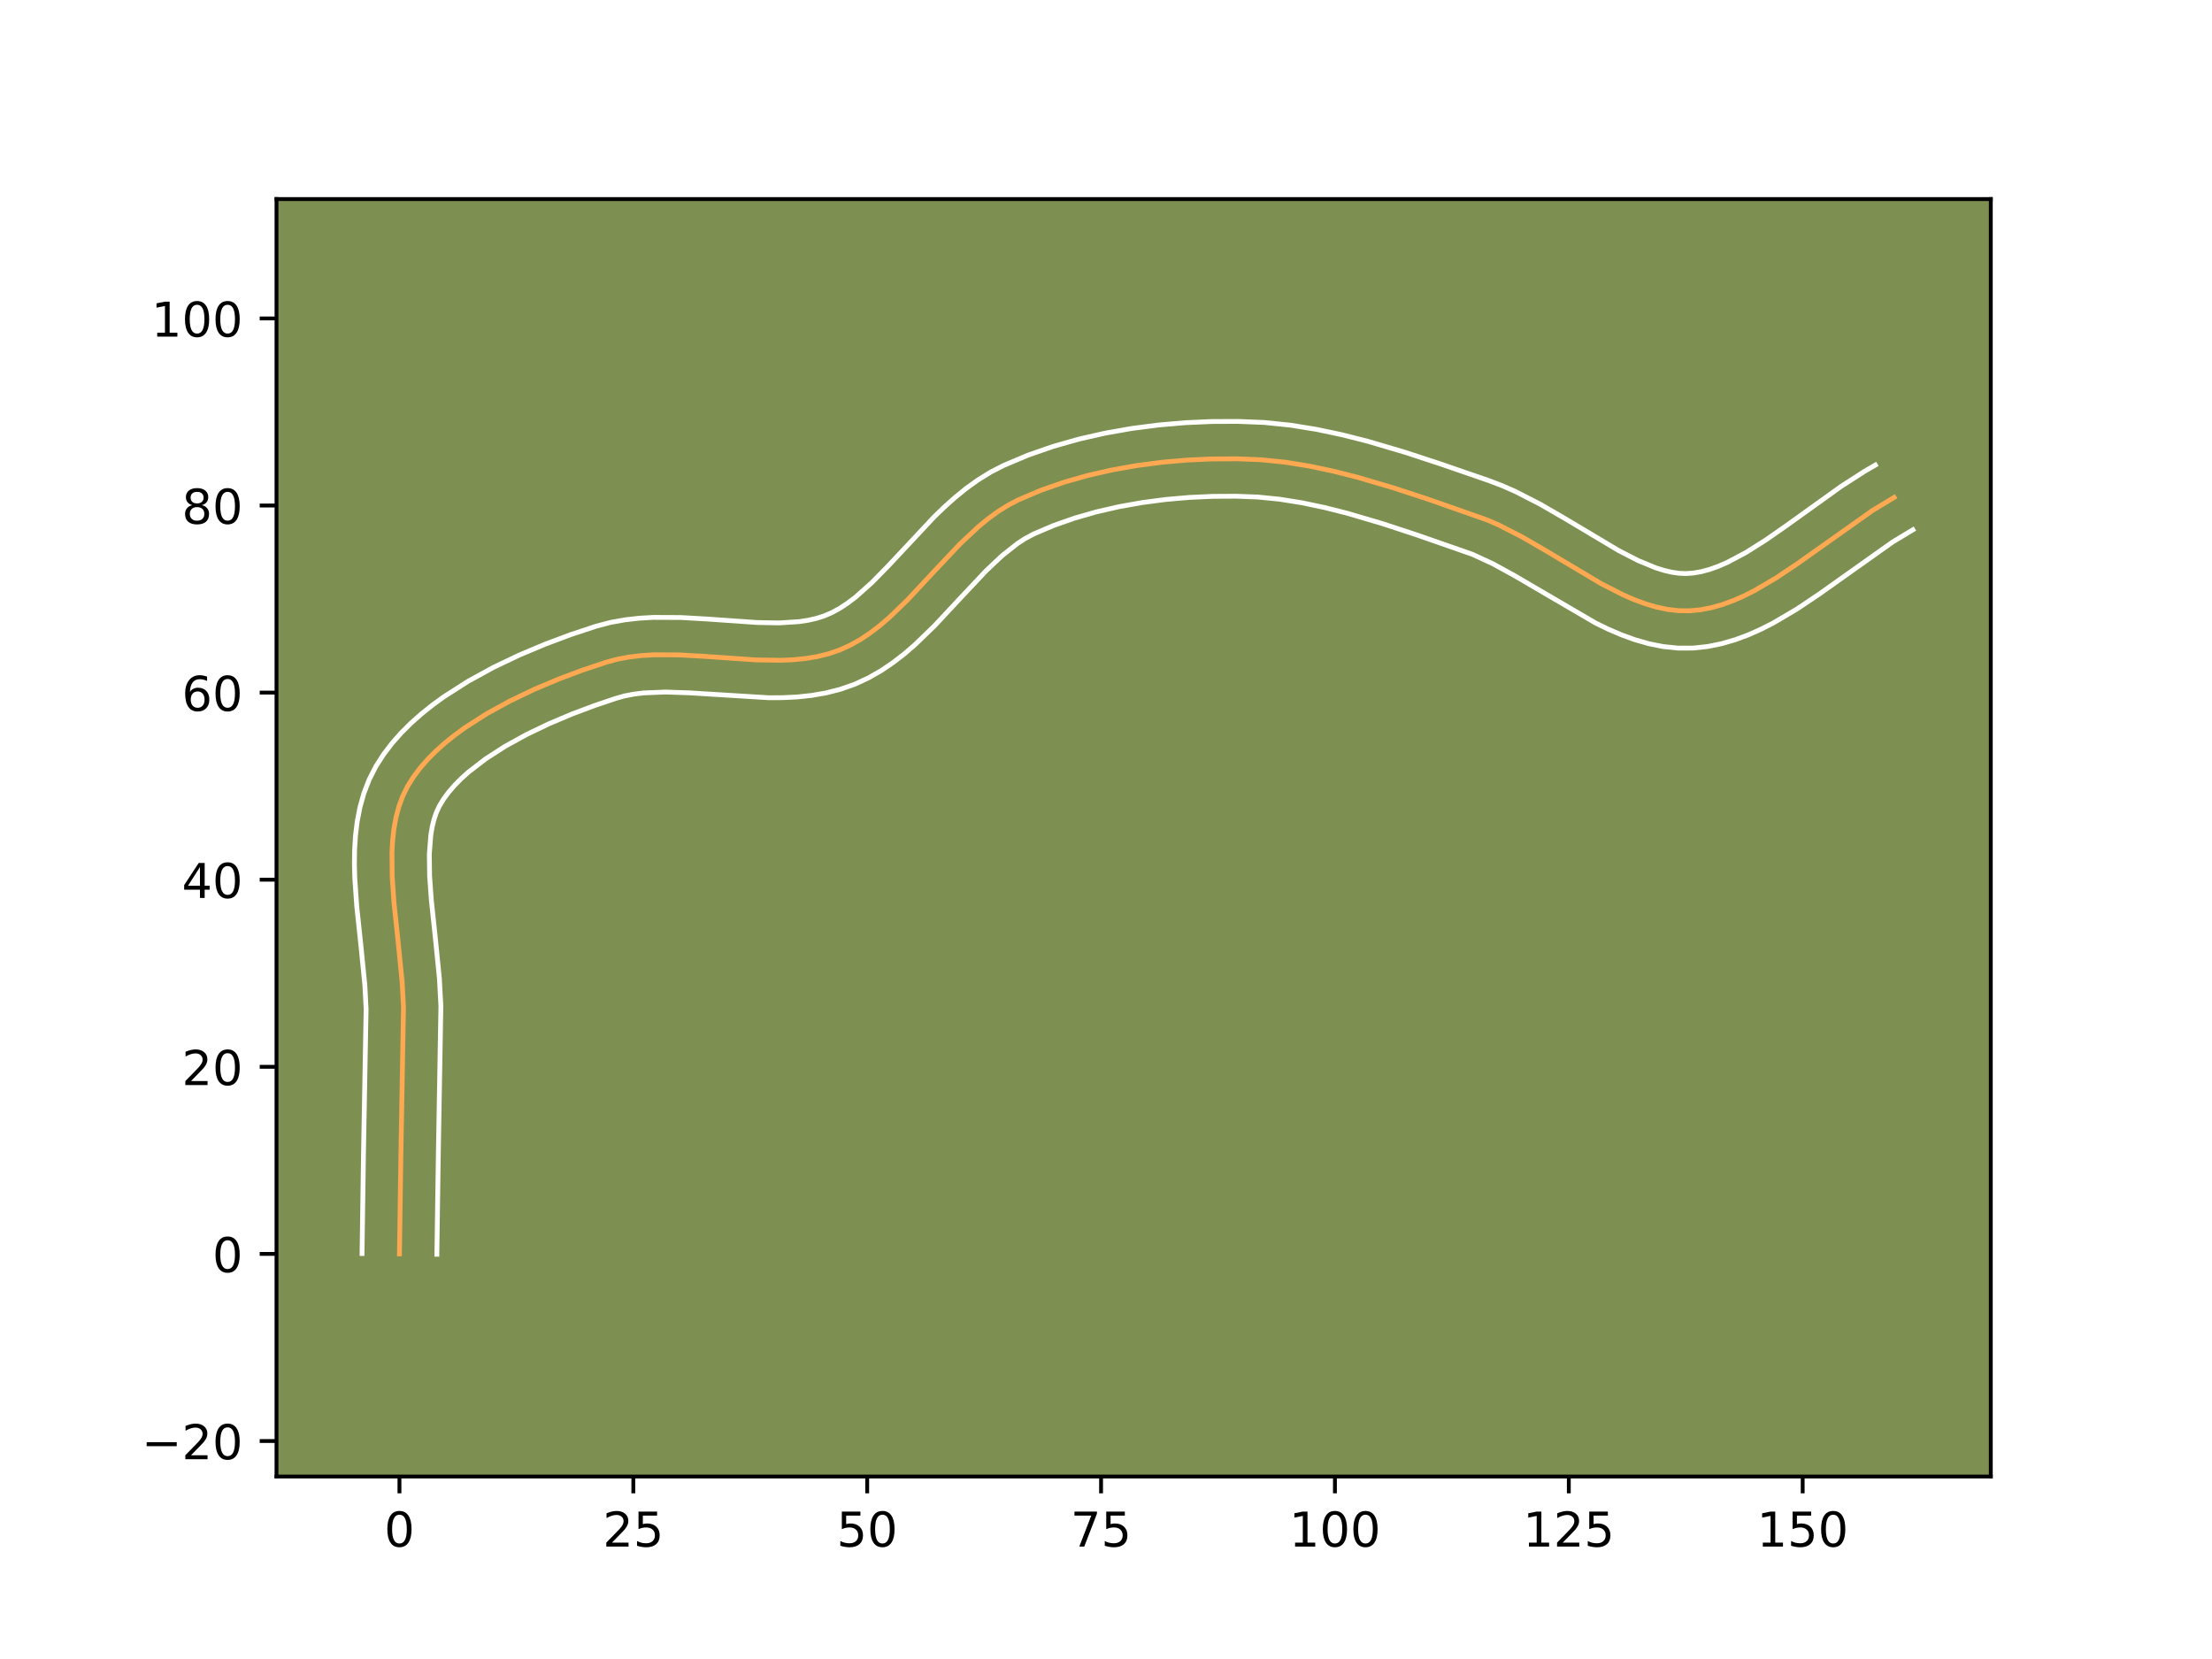 <?xml version="1.0" encoding="utf-8" standalone="no"?>
<!DOCTYPE svg PUBLIC "-//W3C//DTD SVG 1.1//EN"
  "http://www.w3.org/Graphics/SVG/1.1/DTD/svg11.dtd">
<!-- Created with matplotlib (https://matplotlib.org/) -->
<svg height="345.6pt" version="1.1" viewBox="0 0 460.8 345.6" width="460.8pt" xmlns="http://www.w3.org/2000/svg" xmlns:xlink="http://www.w3.org/1999/xlink">
 <defs>
  <style type="text/css">*{stroke-linecap:butt;stroke-linejoin:round;}</style>
 </defs>
 <g id="figure_1">
  <g id="patch_1">
   <path d="M 0 345.6 
L 460.8 345.6 
L 460.8 0 
L 0 0 
z
" style="fill:#ffffff;"/>
  </g>
  <g id="axes_1">
   <g id="patch_2">
    <path d="M 57.6 307.584 
L 414.72 307.584 
L 414.72 41.472 
L 57.6 41.472 
z
" style="fill:#7d9051;"/>
   </g>
   <g id="matplotlib.axis_1">
    <g id="xtick_1">
     <g id="line2d_1">
      <defs>
       <path d="M 0 0 
L 0 3.5 
" id="mfe3000b2fd" style="stroke:#000000;stroke-width:0.8;"/>
      </defs>
      <g>
       <use style="stroke:#000000;stroke-width:0.8;" x="83.214" xlink:href="#mfe3000b2fd" y="307.584"/>
      </g>
     </g>
     <g id="text_1">
      <!-- 0 -->
      <g transform="translate(80.032 322.182)scale(0.1 -0.1)">
       <defs>
        <path d="M 31.781 66.406 
Q 24.172 66.406 20.328 58.906 
Q 16.5 51.422 16.5 36.375 
Q 16.5 21.391 20.328 13.891 
Q 24.172 6.391 31.781 6.391 
Q 39.453 6.391 43.281 13.891 
Q 47.125 21.391 47.125 36.375 
Q 47.125 51.422 43.281 58.906 
Q 39.453 66.406 31.781 66.406 
z
M 31.781 74.219 
Q 44.047 74.219 50.516 64.516 
Q 56.984 54.828 56.984 36.375 
Q 56.984 17.969 50.516 8.266 
Q 44.047 -1.422 31.781 -1.422 
Q 19.531 -1.422 13.062 8.266 
Q 6.594 17.969 6.594 36.375 
Q 6.594 54.828 13.062 64.516 
Q 19.531 74.219 31.781 74.219 
z
" id="DejaVuSans-48"/>
       </defs>
       <use xlink:href="#DejaVuSans-48"/>
      </g>
     </g>
    </g>
    <g id="xtick_2">
     <g id="line2d_2">
      <g>
       <use style="stroke:#000000;stroke-width:0.8;" x="131.933" xlink:href="#mfe3000b2fd" y="307.584"/>
      </g>
     </g>
     <g id="text_2">
      <!-- 25 -->
      <g transform="translate(125.571 322.182)scale(0.1 -0.1)">
       <defs>
        <path d="M 19.188 8.297 
L 53.609 8.297 
L 53.609 0 
L 7.328 0 
L 7.328 8.297 
Q 12.938 14.109 22.625 23.891 
Q 32.328 33.688 34.812 36.531 
Q 39.547 41.844 41.422 45.531 
Q 43.312 49.219 43.312 52.781 
Q 43.312 58.594 39.234 62.25 
Q 35.156 65.922 28.609 65.922 
Q 23.969 65.922 18.812 64.312 
Q 13.672 62.703 7.812 59.422 
L 7.812 69.391 
Q 13.766 71.781 18.938 73 
Q 24.125 74.219 28.422 74.219 
Q 39.75 74.219 46.484 68.547 
Q 53.219 62.891 53.219 53.422 
Q 53.219 48.922 51.531 44.891 
Q 49.859 40.875 45.406 35.406 
Q 44.188 33.984 37.641 27.219 
Q 31.109 20.453 19.188 8.297 
z
" id="DejaVuSans-50"/>
        <path d="M 10.797 72.906 
L 49.516 72.906 
L 49.516 64.594 
L 19.828 64.594 
L 19.828 46.734 
Q 21.969 47.469 24.109 47.828 
Q 26.266 48.188 28.422 48.188 
Q 40.625 48.188 47.75 41.5 
Q 54.891 34.812 54.891 23.391 
Q 54.891 11.625 47.562 5.094 
Q 40.234 -1.422 26.906 -1.422 
Q 22.312 -1.422 17.547 -0.641 
Q 12.797 0.141 7.719 1.703 
L 7.719 11.625 
Q 12.109 9.234 16.797 8.062 
Q 21.484 6.891 26.703 6.891 
Q 35.156 6.891 40.078 11.328 
Q 45.016 15.766 45.016 23.391 
Q 45.016 31 40.078 35.438 
Q 35.156 39.891 26.703 39.891 
Q 22.75 39.891 18.812 39.016 
Q 14.891 38.141 10.797 36.281 
z
" id="DejaVuSans-53"/>
       </defs>
       <use xlink:href="#DejaVuSans-50"/>
       <use x="63.623" xlink:href="#DejaVuSans-53"/>
      </g>
     </g>
    </g>
    <g id="xtick_3">
     <g id="line2d_3">
      <g>
       <use style="stroke:#000000;stroke-width:0.8;" x="180.652" xlink:href="#mfe3000b2fd" y="307.584"/>
      </g>
     </g>
     <g id="text_3">
      <!-- 50 -->
      <g transform="translate(174.29 322.182)scale(0.1 -0.1)">
       <use xlink:href="#DejaVuSans-53"/>
       <use x="63.623" xlink:href="#DejaVuSans-48"/>
      </g>
     </g>
    </g>
    <g id="xtick_4">
     <g id="line2d_4">
      <g>
       <use style="stroke:#000000;stroke-width:0.8;" x="229.372" xlink:href="#mfe3000b2fd" y="307.584"/>
      </g>
     </g>
     <g id="text_4">
      <!-- 75 -->
      <g transform="translate(223.009 322.182)scale(0.1 -0.1)">
       <defs>
        <path d="M 8.203 72.906 
L 55.078 72.906 
L 55.078 68.703 
L 28.609 0 
L 18.312 0 
L 43.219 64.594 
L 8.203 64.594 
z
" id="DejaVuSans-55"/>
       </defs>
       <use xlink:href="#DejaVuSans-55"/>
       <use x="63.623" xlink:href="#DejaVuSans-53"/>
      </g>
     </g>
    </g>
    <g id="xtick_5">
     <g id="line2d_5">
      <g>
       <use style="stroke:#000000;stroke-width:0.8;" x="278.091" xlink:href="#mfe3000b2fd" y="307.584"/>
      </g>
     </g>
     <g id="text_5">
      <!-- 100 -->
      <g transform="translate(268.548 322.182)scale(0.1 -0.1)">
       <defs>
        <path d="M 12.406 8.297 
L 28.516 8.297 
L 28.516 63.922 
L 10.984 60.406 
L 10.984 69.391 
L 28.422 72.906 
L 38.281 72.906 
L 38.281 8.297 
L 54.391 8.297 
L 54.391 0 
L 12.406 0 
z
" id="DejaVuSans-49"/>
       </defs>
       <use xlink:href="#DejaVuSans-49"/>
       <use x="63.623" xlink:href="#DejaVuSans-48"/>
       <use x="127.246" xlink:href="#DejaVuSans-48"/>
      </g>
     </g>
    </g>
    <g id="xtick_6">
     <g id="line2d_6">
      <g>
       <use style="stroke:#000000;stroke-width:0.8;" x="326.811" xlink:href="#mfe3000b2fd" y="307.584"/>
      </g>
     </g>
     <g id="text_6">
      <!-- 125 -->
      <g transform="translate(317.267 322.182)scale(0.1 -0.1)">
       <use xlink:href="#DejaVuSans-49"/>
       <use x="63.623" xlink:href="#DejaVuSans-50"/>
       <use x="127.246" xlink:href="#DejaVuSans-53"/>
      </g>
     </g>
    </g>
    <g id="xtick_7">
     <g id="line2d_7">
      <g>
       <use style="stroke:#000000;stroke-width:0.8;" x="375.53" xlink:href="#mfe3000b2fd" y="307.584"/>
      </g>
     </g>
     <g id="text_7">
      <!-- 150 -->
      <g transform="translate(365.987 322.182)scale(0.1 -0.1)">
       <use xlink:href="#DejaVuSans-49"/>
       <use x="63.623" xlink:href="#DejaVuSans-53"/>
       <use x="127.246" xlink:href="#DejaVuSans-48"/>
      </g>
     </g>
    </g>
   </g>
   <g id="matplotlib.axis_2">
    <g id="ytick_1">
     <g id="line2d_8">
      <defs>
       <path d="M 0 0 
L -3.5 0 
" id="m777ae2576c" style="stroke:#000000;stroke-width:0.8;"/>
      </defs>
      <g>
       <use style="stroke:#000000;stroke-width:0.8;" x="57.6" xlink:href="#m777ae2576c" y="300.185"/>
      </g>
     </g>
     <g id="text_8">
      <!-- −20 -->
      <g transform="translate(29.495 303.984)scale(0.1 -0.1)">
       <defs>
        <path d="M 10.594 35.5 
L 73.188 35.5 
L 73.188 27.203 
L 10.594 27.203 
z
" id="DejaVuSans-8722"/>
       </defs>
       <use xlink:href="#DejaVuSans-8722"/>
       <use x="83.789" xlink:href="#DejaVuSans-50"/>
       <use x="147.412" xlink:href="#DejaVuSans-48"/>
      </g>
     </g>
    </g>
    <g id="ytick_2">
     <g id="line2d_9">
      <g>
       <use style="stroke:#000000;stroke-width:0.8;" x="57.6" xlink:href="#m777ae2576c" y="261.21"/>
      </g>
     </g>
     <g id="text_9">
      <!-- 0 -->
      <g transform="translate(44.237 265.009)scale(0.1 -0.1)">
       <use xlink:href="#DejaVuSans-48"/>
      </g>
     </g>
    </g>
    <g id="ytick_3">
     <g id="line2d_10">
      <g>
       <use style="stroke:#000000;stroke-width:0.8;" x="57.6" xlink:href="#m777ae2576c" y="222.234"/>
      </g>
     </g>
     <g id="text_10">
      <!-- 20 -->
      <g transform="translate(37.875 226.033)scale(0.1 -0.1)">
       <use xlink:href="#DejaVuSans-50"/>
       <use x="63.623" xlink:href="#DejaVuSans-48"/>
      </g>
     </g>
    </g>
    <g id="ytick_4">
     <g id="line2d_11">
      <g>
       <use style="stroke:#000000;stroke-width:0.8;" x="57.6" xlink:href="#m777ae2576c" y="183.259"/>
      </g>
     </g>
     <g id="text_11">
      <!-- 40 -->
      <g transform="translate(37.875 187.058)scale(0.1 -0.1)">
       <defs>
        <path d="M 37.797 64.312 
L 12.891 25.391 
L 37.797 25.391 
z
M 35.203 72.906 
L 47.609 72.906 
L 47.609 25.391 
L 58.016 25.391 
L 58.016 17.188 
L 47.609 17.188 
L 47.609 0 
L 37.797 0 
L 37.797 17.188 
L 4.891 17.188 
L 4.891 26.703 
z
" id="DejaVuSans-52"/>
       </defs>
       <use xlink:href="#DejaVuSans-52"/>
       <use x="63.623" xlink:href="#DejaVuSans-48"/>
      </g>
     </g>
    </g>
    <g id="ytick_5">
     <g id="line2d_12">
      <g>
       <use style="stroke:#000000;stroke-width:0.8;" x="57.6" xlink:href="#m777ae2576c" y="144.283"/>
      </g>
     </g>
     <g id="text_12">
      <!-- 60 -->
      <g transform="translate(37.875 148.082)scale(0.1 -0.1)">
       <defs>
        <path d="M 33.016 40.375 
Q 26.375 40.375 22.484 35.828 
Q 18.609 31.297 18.609 23.391 
Q 18.609 15.531 22.484 10.953 
Q 26.375 6.391 33.016 6.391 
Q 39.656 6.391 43.531 10.953 
Q 47.406 15.531 47.406 23.391 
Q 47.406 31.297 43.531 35.828 
Q 39.656 40.375 33.016 40.375 
z
M 52.594 71.297 
L 52.594 62.312 
Q 48.875 64.062 45.094 64.984 
Q 41.312 65.922 37.594 65.922 
Q 27.828 65.922 22.672 59.328 
Q 17.531 52.734 16.797 39.406 
Q 19.672 43.656 24.016 45.922 
Q 28.375 48.188 33.594 48.188 
Q 44.578 48.188 50.953 41.516 
Q 57.328 34.859 57.328 23.391 
Q 57.328 12.156 50.688 5.359 
Q 44.047 -1.422 33.016 -1.422 
Q 20.359 -1.422 13.672 8.266 
Q 6.984 17.969 6.984 36.375 
Q 6.984 53.656 15.188 63.938 
Q 23.391 74.219 37.203 74.219 
Q 40.922 74.219 44.703 73.484 
Q 48.484 72.75 52.594 71.297 
z
" id="DejaVuSans-54"/>
       </defs>
       <use xlink:href="#DejaVuSans-54"/>
       <use x="63.623" xlink:href="#DejaVuSans-48"/>
      </g>
     </g>
    </g>
    <g id="ytick_6">
     <g id="line2d_13">
      <g>
       <use style="stroke:#000000;stroke-width:0.8;" x="57.6" xlink:href="#m777ae2576c" y="105.307"/>
      </g>
     </g>
     <g id="text_13">
      <!-- 80 -->
      <g transform="translate(37.875 109.107)scale(0.1 -0.1)">
       <defs>
        <path d="M 31.781 34.625 
Q 24.75 34.625 20.719 30.859 
Q 16.703 27.094 16.703 20.516 
Q 16.703 13.922 20.719 10.156 
Q 24.75 6.391 31.781 6.391 
Q 38.812 6.391 42.859 10.172 
Q 46.922 13.969 46.922 20.516 
Q 46.922 27.094 42.891 30.859 
Q 38.875 34.625 31.781 34.625 
z
M 21.922 38.812 
Q 15.578 40.375 12.031 44.719 
Q 8.5 49.078 8.5 55.328 
Q 8.5 64.062 14.719 69.141 
Q 20.953 74.219 31.781 74.219 
Q 42.672 74.219 48.875 69.141 
Q 55.078 64.062 55.078 55.328 
Q 55.078 49.078 51.531 44.719 
Q 48 40.375 41.703 38.812 
Q 48.828 37.156 52.797 32.312 
Q 56.781 27.484 56.781 20.516 
Q 56.781 9.906 50.312 4.234 
Q 43.844 -1.422 31.781 -1.422 
Q 19.734 -1.422 13.25 4.234 
Q 6.781 9.906 6.781 20.516 
Q 6.781 27.484 10.781 32.312 
Q 14.797 37.156 21.922 38.812 
z
M 18.312 54.391 
Q 18.312 48.734 21.844 45.562 
Q 25.391 42.391 31.781 42.391 
Q 38.141 42.391 41.719 45.562 
Q 45.312 48.734 45.312 54.391 
Q 45.312 60.062 41.719 63.234 
Q 38.141 66.406 31.781 66.406 
Q 25.391 66.406 21.844 63.234 
Q 18.312 60.062 18.312 54.391 
z
" id="DejaVuSans-56"/>
       </defs>
       <use xlink:href="#DejaVuSans-56"/>
       <use x="63.623" xlink:href="#DejaVuSans-48"/>
      </g>
     </g>
    </g>
    <g id="ytick_7">
     <g id="line2d_14">
      <g>
       <use style="stroke:#000000;stroke-width:0.8;" x="57.6" xlink:href="#m777ae2576c" y="66.332"/>
      </g>
     </g>
     <g id="text_14">
      <!-- 100 -->
      <g transform="translate(31.512 70.131)scale(0.1 -0.1)">
       <use xlink:href="#DejaVuSans-49"/>
       <use x="63.623" xlink:href="#DejaVuSans-48"/>
       <use x="127.246" xlink:href="#DejaVuSans-48"/>
      </g>
     </g>
    </g>
   </g>
   <g id="line2d_15">
    <path clip-path="url(#p7c53fd6506)" d="M 83.214 261.21 
L 83.512 240.699 
L 84.056 209.904 
L 83.773 204.566 
L 82.952 196.334 
L 82.077 188.072 
L 81.701 182.68 
L 81.654 177.476 
L 81.8 174.969 
L 82.08 172.539 
L 82.514 170.195 
L 83.12 167.949 
L 83.914 165.809 
L 84.914 163.786 
L 86.123 161.856 
L 87.522 159.988 
L 89.095 158.183 
L 90.829 156.441 
L 92.709 154.762 
L 94.72 153.147 
L 96.848 151.594 
L 101.397 148.68 
L 106.24 146.022 
L 111.26 143.62 
L 116.343 141.476 
L 121.372 139.592 
L 126.231 137.968 
L 128.633 137.322 
L 131.099 136.862 
L 133.621 136.565 
L 136.19 136.408 
L 141.439 136.425 
L 146.78 136.729 
L 157.477 137.474 
L 162.702 137.551 
L 165.256 137.435 
L 167.759 137.187 
L 170.203 136.784 
L 172.581 136.202 
L 174.883 135.418 
L 177.101 134.42 
L 179.236 133.221 
L 181.299 131.844 
L 183.297 130.313 
L 185.242 128.649 
L 189.009 125.015 
L 194.496 119.135 
L 200.018 113.283 
L 203.846 109.699 
L 205.834 108.069 
L 207.883 106.578 
L 210.003 105.248 
L 212.204 104.102 
L 216.809 102.148 
L 221.619 100.467 
L 226.592 99.05 
L 231.691 97.888 
L 236.874 96.972 
L 242.102 96.292 
L 247.336 95.839 
L 252.536 95.605 
L 257.661 95.579 
L 262.692 95.774 
L 267.716 96.285 
L 272.745 97.093 
L 277.77 98.153 
L 282.786 99.423 
L 290.273 101.628 
L 297.698 104.066 
L 309.866 108.339 
L 312.267 109.391 
L 317.041 111.833 
L 321.78 114.574 
L 333.499 121.554 
L 338.143 123.923 
L 340.457 124.928 
L 342.766 125.782 
L 345.071 126.463 
L 347.372 126.949 
L 349.669 127.217 
L 351.963 127.244 
L 354.251 127.027 
L 356.529 126.588 
L 358.798 125.947 
L 361.059 125.122 
L 363.312 124.132 
L 365.56 122.996 
L 370.039 120.364 
L 374.502 117.378 
L 390.099 106.326 
L 394.574 103.625 
L 394.574 103.625 
" style="fill:none;stroke:#fea952;stroke-linecap:square;"/>
   </g>
   <g id="line2d_16">
    <path clip-path="url(#p7c53fd6506)" d="M 75.419 261.135 
L 75.718 240.55 
L 76.266 210.206 
L 76.008 205.246 
L 75.205 197.201 
L 74.308 188.704 
L 73.909 182.897 
L 73.833 179.968 
L 73.872 177.026 
L 74.056 174.074 
L 74.416 171.119 
L 74.988 168.168 
L 75.811 165.237 
L 76.926 162.353 
L 78.308 159.647 
L 79.884 157.183 
L 81.646 154.866 
L 83.57 152.684 
L 85.636 150.627 
L 87.827 148.685 
L 90.126 146.849 
L 92.52 145.111 
L 97.541 141.906 
L 102.786 139.033 
L 108.154 136.471 
L 113.539 134.203 
L 118.839 132.22 
L 124.206 130.441 
L 127.203 129.659 
L 130.187 129.121 
L 133.146 128.784 
L 136.073 128.614 
L 141.812 128.638 
L 147.369 128.956 
L 157.719 129.683 
L 162.35 129.764 
L 166.488 129.496 
L 168.349 129.212 
L 170.071 128.822 
L 171.682 128.311 
L 173.285 127.623 
L 174.909 126.737 
L 176.558 125.657 
L 178.23 124.39 
L 181.639 121.356 
L 185.136 117.787 
L 194.586 107.692 
L 196.69 105.656 
L 198.904 103.671 
L 201.248 101.766 
L 203.741 99.975 
L 206.403 98.334 
L 209.036 96.98 
L 214.124 94.83 
L 219.378 93.001 
L 224.762 91.473 
L 230.243 90.229 
L 235.783 89.253 
L 241.349 88.533 
L 246.906 88.056 
L 252.42 87.81 
L 257.856 87.787 
L 263.361 88.007 
L 268.849 88.573 
L 274.269 89.448 
L 279.616 90.579 
L 284.888 91.916 
L 292.647 94.203 
L 300.218 96.69 
L 310.21 100.136 
L 312.997 101.2 
L 315.698 102.392 
L 320.882 105.051 
L 325.815 107.905 
L 337.162 114.673 
L 341.247 116.773 
L 344.976 118.306 
L 346.682 118.836 
L 348.275 119.206 
L 349.763 119.422 
L 351.226 119.484 
L 352.776 119.373 
L 354.408 119.087 
L 356.125 118.624 
L 357.924 117.984 
L 359.797 117.174 
L 363.731 115.086 
L 367.866 112.475 
L 372.162 109.483 
L 383.551 101.318 
L 388.421 98.183 
L 390.662 96.883 
L 390.662 96.883 
" style="fill:none;stroke:#ffffff;stroke-linecap:square;"/>
   </g>
   <g id="line2d_17">
    <path clip-path="url(#p7c53fd6506)" d="M 91.008 261.285 
L 91.305 240.848 
L 91.845 209.602 
L 91.539 203.886 
L 90.699 195.467 
L 89.847 187.44 
L 89.493 182.463 
L 89.437 177.926 
L 89.745 173.959 
L 90.041 172.223 
L 90.428 170.66 
L 90.901 169.264 
L 91.52 167.924 
L 92.363 166.528 
L 93.398 165.11 
L 94.62 163.682 
L 96.022 162.255 
L 97.591 160.839 
L 101.176 158.078 
L 105.253 155.455 
L 109.693 153.01 
L 114.367 150.769 
L 119.147 148.75 
L 123.905 146.964 
L 128.255 145.496 
L 130.063 144.985 
L 132.011 144.604 
L 134.096 144.346 
L 138.635 144.162 
L 143.588 144.33 
L 160.123 145.351 
L 163.054 145.338 
L 166.025 145.193 
L 169.029 144.878 
L 172.056 144.355 
L 175.09 143.582 
L 178.084 142.526 
L 180.918 141.217 
L 183.564 139.704 
L 186.039 138.032 
L 188.364 136.236 
L 190.56 134.349 
L 194.643 130.402 
L 200.234 124.411 
L 205.449 118.875 
L 208.789 115.727 
L 212.025 113.182 
L 213.603 112.162 
L 215.373 111.225 
L 219.495 109.466 
L 223.859 107.934 
L 228.422 106.628 
L 233.139 105.548 
L 237.965 104.69 
L 242.855 104.05 
L 247.766 103.622 
L 252.652 103.399 
L 257.467 103.372 
L 262.024 103.54 
L 266.584 103.998 
L 271.221 104.737 
L 275.925 105.726 
L 280.684 106.929 
L 287.899 109.053 
L 295.178 111.443 
L 306.736 115.478 
L 310.992 117.443 
L 315.451 119.89 
L 332.404 129.796 
L 335.039 131.074 
L 337.753 132.239 
L 340.557 133.257 
L 343.461 134.09 
L 346.469 134.692 
L 349.576 135.011 
L 352.701 135.005 
L 355.726 134.682 
L 358.65 134.089 
L 361.47 133.269 
L 364.193 132.259 
L 366.828 131.089 
L 369.384 129.789 
L 374.301 126.891 
L 379.009 123.738 
L 394.239 112.931 
L 398.487 110.367 
L 398.487 110.367 
" style="fill:none;stroke:#ffffff;stroke-linecap:square;"/>
   </g>
   <g id="patch_3">
    <path d="M 57.6 307.584 
L 57.6 41.472 
" style="fill:none;stroke:#000000;stroke-linecap:square;stroke-linejoin:miter;stroke-width:0.8;"/>
   </g>
   <g id="patch_4">
    <path d="M 414.72 307.584 
L 414.72 41.472 
" style="fill:none;stroke:#000000;stroke-linecap:square;stroke-linejoin:miter;stroke-width:0.8;"/>
   </g>
   <g id="patch_5">
    <path d="M 57.6 307.584 
L 414.72 307.584 
" style="fill:none;stroke:#000000;stroke-linecap:square;stroke-linejoin:miter;stroke-width:0.8;"/>
   </g>
   <g id="patch_6">
    <path d="M 57.6 41.472 
L 414.72 41.472 
" style="fill:none;stroke:#000000;stroke-linecap:square;stroke-linejoin:miter;stroke-width:0.8;"/>
   </g>
  </g>
 </g>
 <defs>
  <clipPath id="p7c53fd6506">
   <rect height="266.112" width="357.12" x="57.6" y="41.472"/>
  </clipPath>
 </defs>
</svg>
